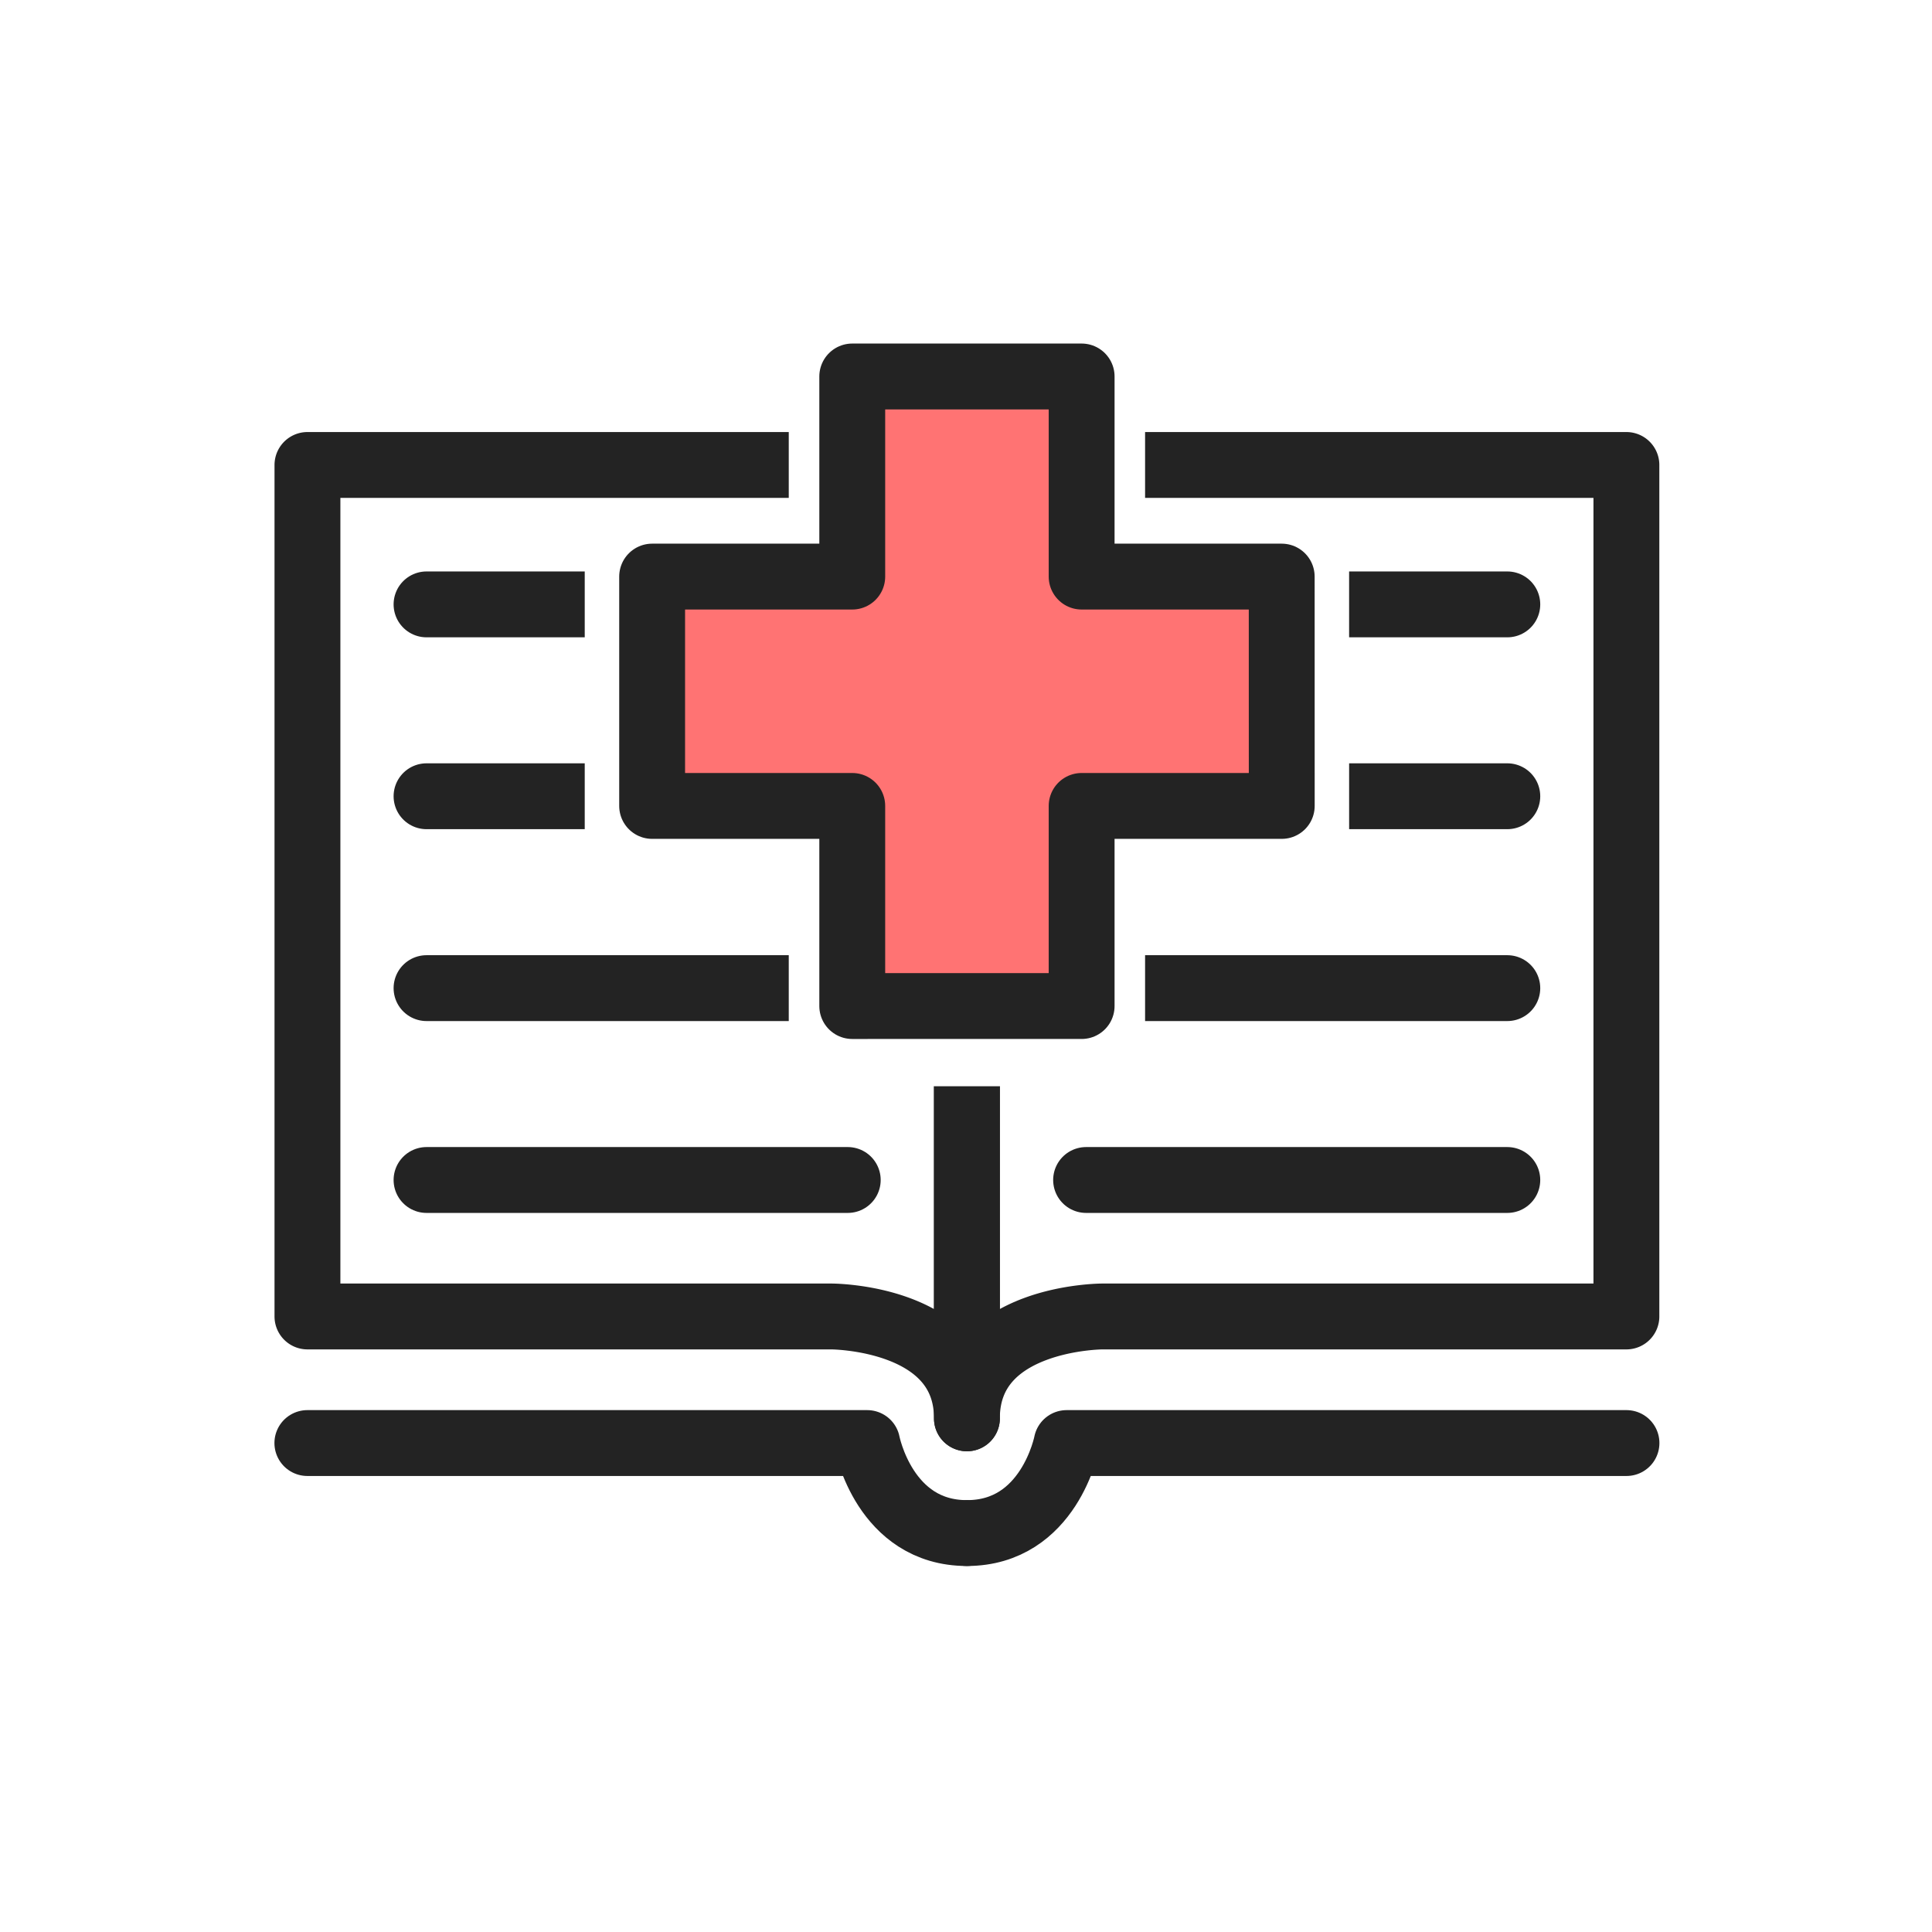 <svg xmlns="http://www.w3.org/2000/svg" width="88" height="88" viewBox="0 0 88 88"><defs><style>.a{fill:#fff;}.b,.c{fill:none;}.b,.d{stroke:#232323;}.b,.c,.d{stroke-linecap:round;stroke-linejoin:round;stroke-width:3px;}.c{stroke:#fff;}.d{fill:#ff7373;}</style></defs><g transform="translate(-41 -506)"><rect class="a" width="88" height="88" transform="translate(41 506)"/><g transform="translate(-12 -1445.996)"><g transform="translate(12.167 1449.159)"><path class="b" d="M84.875,567.44V529.154a5.138,5.138,0,0,0-5.138-5.138h-24.9V562.8H78.694S84.875,562.8,84.875,567.44Z"/><line class="b" x1="19.186" transform="translate(60.261 530.366)"/><line class="b" x1="19.186" transform="translate(60.261 539.105)"/><line class="b" x1="19.186" transform="translate(60.261 547.845)"/><line class="b" x1="19.186" transform="translate(60.261 556.584)"/><path class="b" d="M54.833,568.566h25.5s.785,4.1,4.54,4.1"/><path class="b" d="M84.875,567.44V529.154a5.138,5.138,0,0,1,5.138-5.138h24.9V562.8H91.056S84.875,562.8,84.875,567.44Z"/><line class="b" x2="19.186" transform="translate(90.303 530.366)"/><line class="b" x2="19.186" transform="translate(90.303 539.105)"/><line class="b" x2="19.186" transform="translate(90.303 547.845)"/><line class="b" x2="19.186" transform="translate(90.303 556.584)"/><path class="b" d="M114.917,568.566h-25.5s-.785,4.1-4.54,4.1"/><path class="c" d="M100.783,527.5H91.49v-9.663H78.26V527.5H68.967v13.652H78.26v9.663H91.49v-9.663h9.294Z"/><path class="d" d="M99.213,529.1H90.1v-9.115H79.652V529.1H70.537v10.446h9.115v9.115H90.1v-9.115h9.115Z"/></g></g></g></svg>